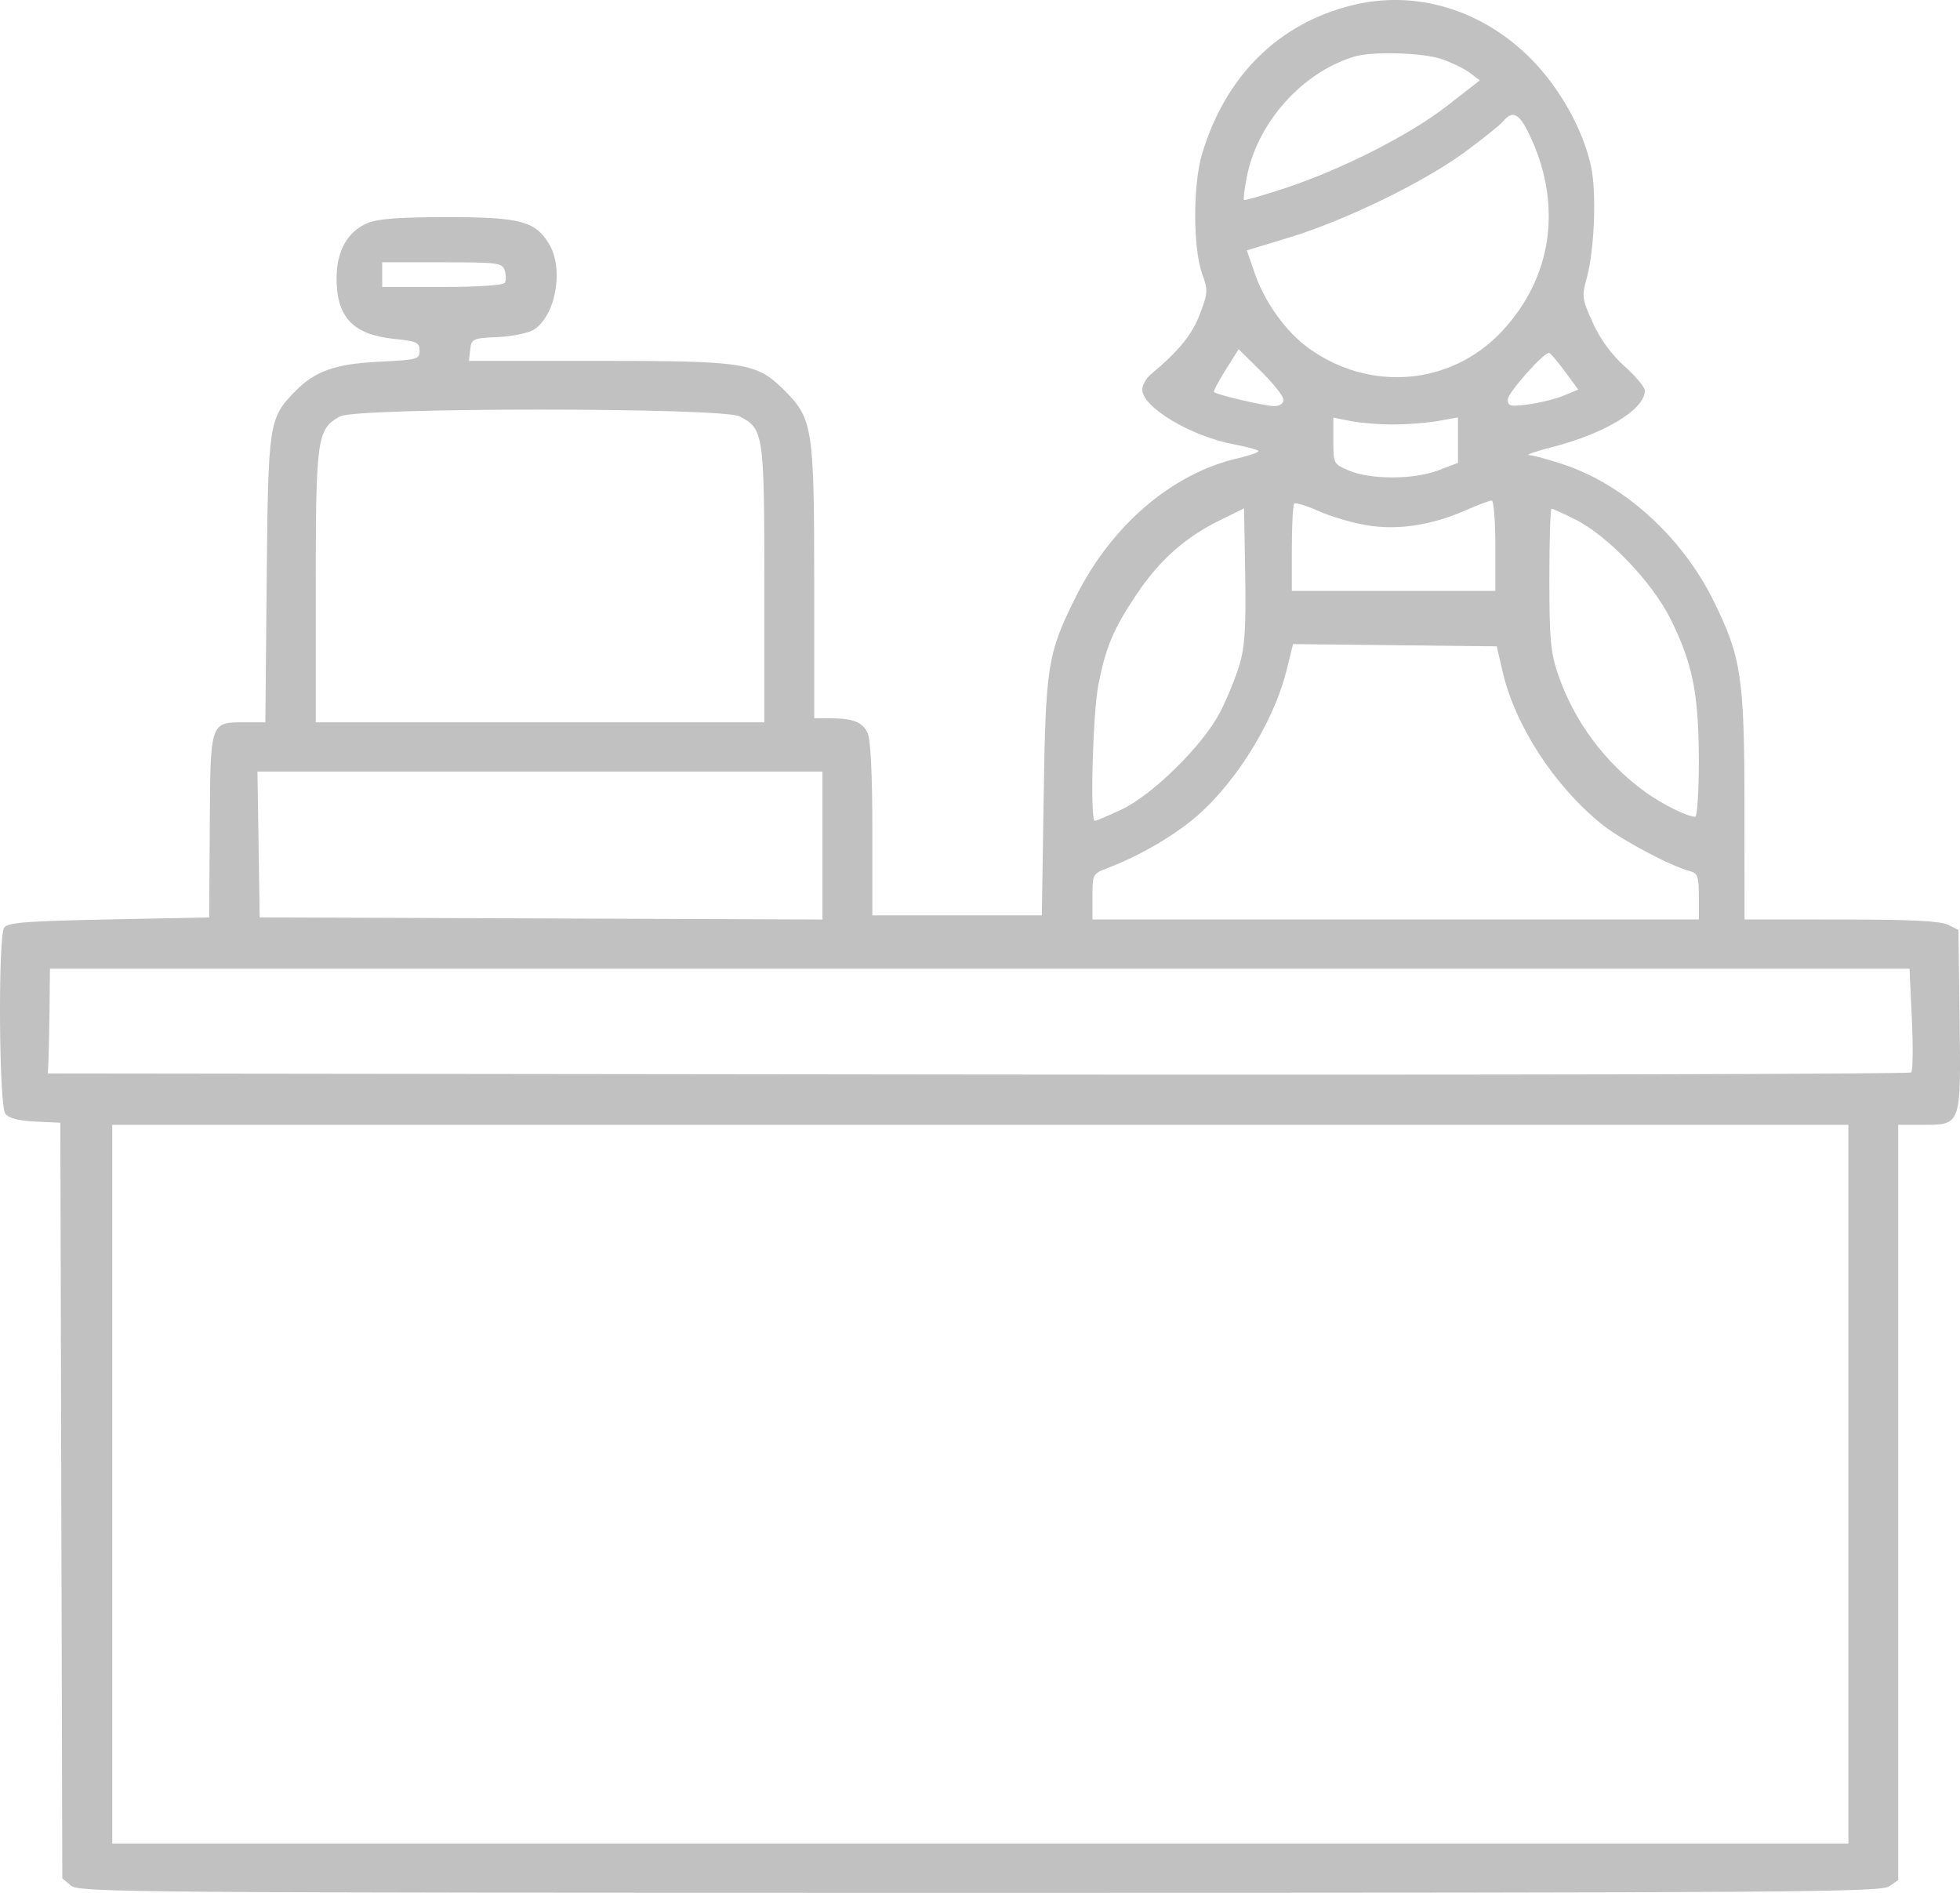 <svg width="29" height="28" viewBox="0 0 29 28" fill="none" xmlns="http://www.w3.org/2000/svg">
<path fill-rule="evenodd" clip-rule="evenodd" d="M20.005 0.078C18.914 0.349 18.134 1.121 17.787 2.272C17.65 2.725 17.65 3.67 17.787 4.05C17.875 4.293 17.873 4.332 17.754 4.645C17.64 4.949 17.44 5.194 17.029 5.536C16.959 5.594 16.901 5.696 16.901 5.761C16.901 6.025 17.62 6.454 18.265 6.575C18.462 6.612 18.622 6.656 18.622 6.674C18.622 6.692 18.479 6.741 18.303 6.782C17.335 7.009 16.442 7.776 15.916 8.832C15.499 9.669 15.472 9.838 15.442 11.793L15.415 13.54H14.161H12.907V12.267C12.907 11.456 12.882 10.94 12.838 10.845C12.762 10.68 12.625 10.626 12.277 10.625L12.047 10.624V8.63C12.047 6.333 12.025 6.193 11.608 5.777C11.194 5.363 11.036 5.338 8.836 5.338H6.938L6.957 5.171C6.976 5.011 6.992 5.003 7.368 4.986C7.583 4.976 7.822 4.926 7.9 4.876C8.226 4.665 8.347 3.969 8.12 3.602C7.916 3.27 7.69 3.212 6.612 3.212C5.915 3.212 5.593 3.236 5.44 3.299C5.145 3.421 4.98 3.712 4.98 4.111C4.979 4.696 5.22 4.95 5.839 5.014C6.168 5.048 6.208 5.066 6.208 5.187C6.208 5.315 6.179 5.323 5.609 5.351C4.953 5.383 4.653 5.491 4.353 5.803C3.978 6.193 3.968 6.264 3.946 8.573L3.926 10.685H3.635C3.105 10.685 3.114 10.66 3.104 12.211L3.095 13.571L1.607 13.601C0.375 13.626 0.11 13.647 0.061 13.723C-0.03 13.866 -0.015 16.351 0.078 16.473C0.131 16.543 0.269 16.579 0.524 16.591L0.893 16.608L0.907 22.198L0.922 27.787L1.052 27.894C1.176 27.994 1.907 28 14.498 28C26.45 28 27.827 27.99 27.95 27.905L28.086 27.811V22.225V16.639H28.445C29.02 16.639 29.014 16.658 28.994 15.085L28.977 13.756L28.824 13.68C28.713 13.624 28.269 13.602 27.241 13.602L25.812 13.601L25.811 11.945C25.81 10.02 25.766 9.726 25.357 8.895C24.886 7.937 24.025 7.159 23.106 6.861C22.893 6.792 22.676 6.734 22.622 6.732C22.568 6.73 22.723 6.677 22.966 6.614C23.755 6.41 24.337 6.055 24.337 5.778C24.337 5.728 24.202 5.566 24.037 5.418C23.841 5.242 23.677 5.018 23.567 4.775C23.409 4.427 23.402 4.382 23.474 4.125C23.591 3.707 23.625 2.865 23.542 2.467C23.428 1.927 23.081 1.303 22.655 0.873C21.926 0.139 20.945 -0.155 20.005 0.078ZM21.331 0.874C21.48 0.926 21.669 1.017 21.749 1.078L21.895 1.189L21.411 1.566C20.858 1.997 19.84 2.513 19 2.788C18.684 2.892 18.417 2.968 18.406 2.958C18.395 2.947 18.412 2.802 18.444 2.635C18.596 1.822 19.261 1.072 20.036 0.838C20.305 0.757 21.047 0.778 21.331 0.874ZM22.617 1.967C23.127 3.009 22.977 4.103 22.213 4.911C21.465 5.701 20.273 5.803 19.367 5.154C19.033 4.915 18.715 4.476 18.568 4.05L18.448 3.704L19.073 3.514C19.899 3.263 21.054 2.702 21.664 2.256C21.935 2.058 22.194 1.851 22.24 1.795C22.376 1.63 22.474 1.675 22.617 1.967ZM7.468 4.001C7.489 4.068 7.49 4.15 7.469 4.183C7.446 4.22 7.073 4.245 6.543 4.245H5.655V4.062V3.88H6.542C7.374 3.88 7.432 3.888 7.468 4.001ZM18.991 5.914C18.991 5.97 18.935 6.007 18.85 6.007C18.715 6.007 18.003 5.84 17.962 5.799C17.951 5.788 18.028 5.641 18.134 5.472L18.327 5.166L18.659 5.494C18.842 5.674 18.991 5.863 18.991 5.914ZM23.153 5.494L23.352 5.763L23.134 5.853C23.015 5.902 22.78 5.96 22.613 5.982C22.345 6.018 22.309 6.009 22.309 5.91C22.309 5.81 22.841 5.211 22.922 5.22C22.94 5.223 23.044 5.345 23.153 5.494ZM10.942 6.159C11.299 6.342 11.309 6.409 11.309 8.646V10.685H7.991H4.672V8.674C4.672 6.474 4.691 6.343 5.033 6.159C5.281 6.026 10.682 6.026 10.942 6.159ZM20.619 6.279C20.822 6.279 21.12 6.255 21.28 6.227L21.572 6.175V6.511V6.847L21.28 6.958C20.919 7.096 20.28 7.097 19.959 6.961C19.732 6.865 19.728 6.859 19.728 6.521V6.178L19.99 6.229C20.133 6.257 20.417 6.28 20.619 6.279ZM20.205 7.767C20.666 7.848 21.17 7.774 21.679 7.552C21.865 7.47 22.042 7.404 22.071 7.404C22.101 7.404 22.125 7.705 22.125 8.072V8.741H20.619H19.114V8.113C19.114 7.767 19.13 7.469 19.149 7.45C19.169 7.431 19.328 7.479 19.503 7.557C19.677 7.636 19.993 7.73 20.205 7.767ZM18.342 9.825C18.288 10.01 18.159 10.327 18.055 10.53C17.805 11.02 17.05 11.764 16.583 11.981C16.39 12.07 16.218 12.143 16.199 12.143C16.126 12.143 16.168 10.553 16.252 10.128C16.361 9.57 16.474 9.303 16.819 8.789C17.151 8.292 17.531 7.953 18.03 7.706L18.407 7.52L18.424 8.504C18.437 9.268 18.419 9.564 18.342 9.825ZM23.31 7.686C23.793 7.927 24.451 8.618 24.722 9.166C25.046 9.822 25.134 10.268 25.136 11.247C25.136 11.706 25.112 12.082 25.082 12.082C24.968 12.082 24.603 11.902 24.351 11.721C23.749 11.288 23.289 10.669 23.052 9.973C22.942 9.648 22.924 9.448 22.924 8.56C22.924 7.991 22.939 7.525 22.957 7.525C22.975 7.525 23.134 7.598 23.31 7.686ZM22.23 9.925C22.414 10.728 22.991 11.618 23.694 12.188C23.981 12.421 24.719 12.813 25.011 12.889C25.118 12.917 25.136 12.97 25.136 13.261V13.601H20.65H16.164V13.264C16.164 12.93 16.166 12.925 16.395 12.838C16.815 12.678 17.265 12.425 17.605 12.158C18.227 11.669 18.834 10.721 19.033 9.925L19.132 9.528L20.639 9.544L22.146 9.561L22.23 9.925ZM12.169 12.508V13.602L8.006 13.586L3.842 13.571L3.826 12.492L3.809 11.414H7.989H12.169V12.508ZM28.288 15.074C28.307 15.484 28.303 15.839 28.278 15.864C28.254 15.889 22.04 15.903 14.471 15.895L0.708 15.879L0.717 15.697C0.722 15.597 0.729 15.248 0.733 14.922L0.739 14.33H14.496H28.253L28.288 15.074ZM27.349 21.955V27.271H14.505H1.661V21.955V16.639H14.505H27.349V21.955Z" fill="#C1C1C1"/>
</svg>
